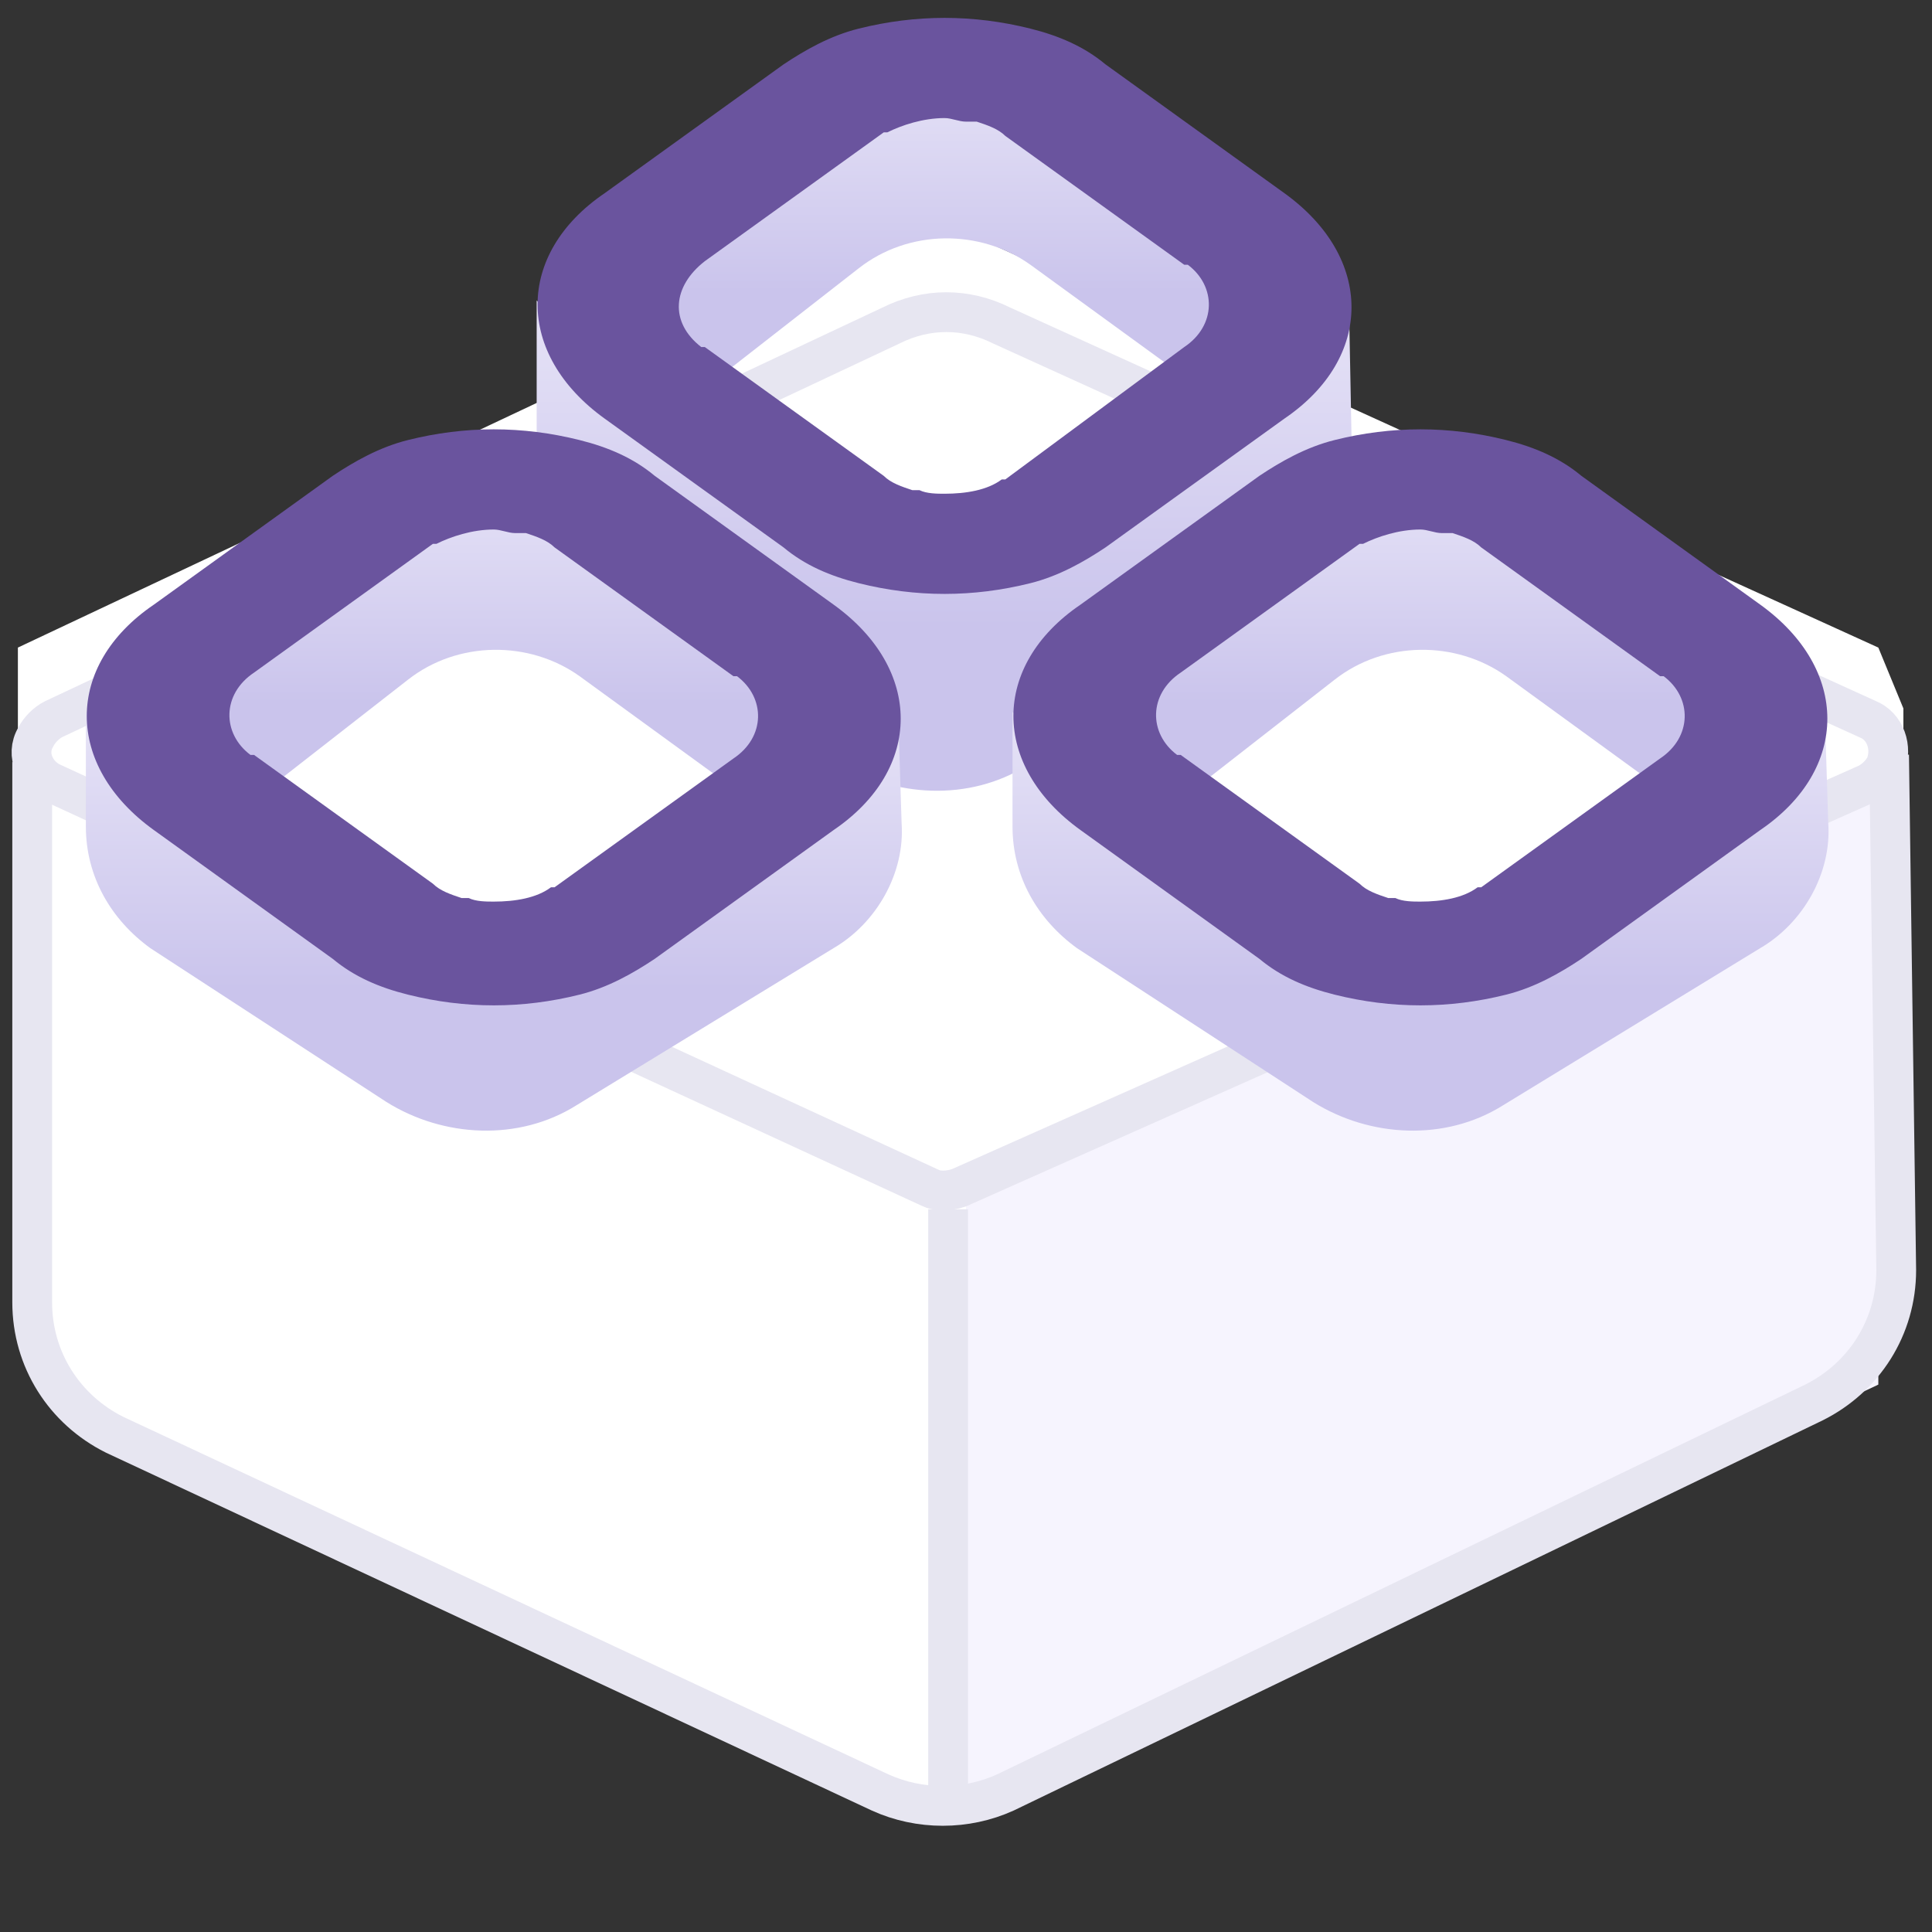 <?xml version="1.0" encoding="utf-8"?>
<!-- Generator: Adobe Illustrator 21.1.0, SVG Export Plug-In . SVG Version: 6.00 Build 0)  -->
<svg version="1.1" id="图层_1" xmlns="http://www.w3.org/2000/svg" xmlns:xlink="http://www.w3.org/1999/xlink" x="0px" y="0px"
	 viewBox="0 0 54 54" style="enable-background:new 0 0 54 54;" xml:space="preserve">
<rect x="0" y="0" width="54" height="54" fill="#333333" stroke="none"/>
<style type="text/css">
	.st0{fill:#FFFFFF;}
	.st1{fill:#F6F4FE;}
	.st2{fill:none;stroke:#E7E6F1;stroke-width:1.112;}
	.st3{fill:url(#路径-4_3_);}
	.st4{fill:url(#路径-3_3_);}
	.st5{fill:#6A549E;}
	.st6{fill:url(#路径-4_4_);}
	.st7{fill:url(#路径-3_4_);}
	.st8{fill:url(#路径-4_5_);}
	.st9{fill:url(#路径-3_5_);}
</style>
<title>图形/edas</title>
<desc>Created with Sketch.</desc>
<polygon id="Path-2" class="st0" points="25.1,6.5 0.5,18.1 0.5,36.8 2.3,39.7 25.1,50.5 27.3,50.5 51.5,38.7 53.2,36 53.2,19.8 
	52.5,18.1 27,6.5 "/>
<polygon id="Path-29" class="st1" points="27,33.7 52.5,21.8 52.5,38.7 27,50.7 "/>
<path id="Path" class="st2" d="M52.2,21.9L26.8,33.2c-0.3,0.1-0.6,0.1-0.8,0L1.5,21.9C1,21.7,0.7,21.1,1,20.6
	c0.1-0.2,0.3-0.4,0.5-0.5L24.9,9.1c1-0.5,2.1-0.5,3.1,0l24.2,11c0.5,0.2,0.7,0.8,0.5,1.3C52.6,21.6,52.4,21.8,52.2,21.9z"/>
<line id="Line-2" class="st2" x1="26.5" y1="33.8" x2="26.5" y2="50.5"/>
<path id="Path_1_" class="st2" d="M52.8,21.1l0.2,14.4c0,1.6-0.9,3-2.3,3.7L28.1,50.1c-1.1,0.5-2.4,0.5-3.5,0l-21.4-10
	c-1.4-0.7-2.3-2.1-2.3-3.7l0-15.1l0,0"/>
<linearGradient id="路径-4_3_" gradientUnits="userSpaceOnUse" x1="-351.183" y1="389.762" x2="-351.183" y2="389.082" gradientTransform="matrix(18.31 0 0 -9.729 6456.697 3793.523)">
	<stop  offset="0" style="stop-color:#E7E4F7"/>
	<stop  offset="1" style="stop-color:#CAC4EC"/>
</linearGradient>
<path id="路径-4" class="st3" d="M19,11.4l5-3.9c1.4-1.1,3.4-1.1,4.8-0.1l5.5,4l0,0l1.4-4.3l-6.3-4.3l-3.1-1.2l-2.5,0.7l-6.4,5.6
	L19,11.4z"/>
<linearGradient id="路径-3_3_" gradientUnits="userSpaceOnUse" x1="-355.219" y1="400.974" x2="-355.219" y2="400.293" gradientTransform="matrix(22.849 0 0 -13.765 8142.973 5527.554)">
	<stop  offset="0" style="stop-color:#E7E4F7"/>
	<stop  offset="1" style="stop-color:#CAC4EC"/>
</linearGradient>
<path id="路径-3" class="st4" d="M15,8.4l0,5.2c0,1.4,0.7,2.6,1.8,3.4l6.6,4.3c1.6,1,3.7,1.1,5.3,0.1l7.2-4.4
	c1.2-0.7,1.9-2.1,1.9-3.5l-0.1-5.2l0,0l-9.4,6.7h-6.2L15,8.4z"/>
<path id="Fill-77" class="st5" d="M33.1,9.7c0.9-0.6,0.9-1.7,0.1-2.3l-0.1,0l-5-3.6c-0.2-0.2-0.5-0.3-0.8-0.4c-0.1,0-0.2,0-0.3,0
	c-0.2,0-0.4-0.1-0.6-0.1c-0.6,0-1.2,0.2-1.6,0.4l-0.1,0l-5,3.6C18.8,8,18.7,9,19.6,9.7l0.1,0l5,3.6c0.2,0.2,0.5,0.3,0.8,0.4
	c0.1,0,0.1,0,0.2,0c0.2,0.1,0.5,0.1,0.7,0.1c0.6,0,1.2-0.1,1.6-0.4l0.1,0L33.1,9.7L33.1,9.7z M35.9,5.4c2.5,1.8,2.5,4.6,0,6.3
	l-5,3.6c-0.6,0.4-1.3,0.8-2.1,1c-0.8,0.2-1.6,0.3-2.4,0.3s-1.6-0.1-2.4-0.3c-0.8-0.2-1.5-0.5-2.1-1l-5-3.6c-2.5-1.8-2.5-4.6,0-6.3
	l5-3.6c0.6-0.4,1.3-0.8,2.1-1c0.8-0.2,1.6-0.3,2.4-0.3s1.6,0.1,2.4,0.3c0.8,0.2,1.5,0.5,2.1,1L35.9,5.4z"/>
<linearGradient id="路径-4_4_" gradientUnits="userSpaceOnUse" x1="-351.183" y1="389.762" x2="-351.183" y2="389.082" gradientTransform="matrix(18.31 0 0 -9.729 6444.097 3805.023)">
	<stop  offset="0" style="stop-color:#E7E4F7"/>
	<stop  offset="1" style="stop-color:#CAC4EC"/>
</linearGradient>
<path id="路径-4_1_" class="st6" d="M6.4,22.9l5-3.9c1.4-1.1,3.4-1.1,4.8-0.1l5.5,4l0,0l1.4-4.3l-6.3-4.3l-3.1-1.2l-2.5,0.7
	l-6.4,5.6L6.4,22.9z"/>
<linearGradient id="路径-3_4_" gradientUnits="userSpaceOnUse" x1="-355.207" y1="396.38" x2="-355.207" y2="395.699" gradientTransform="matrix(22.832 0 0 -11.765 8124.111 4683.054)">
	<stop  offset="0" style="stop-color:#E7E4F7"/>
	<stop  offset="1" style="stop-color:#CAC4EC"/>
</linearGradient>
<path id="路径-3_1_" class="st7" d="M2.4,19.9l0,3.2c0,1.4,0.7,2.6,1.8,3.4l6.6,4.3c1.6,1,3.7,1.1,5.3,0.1l7.2-4.4
	c1.2-0.7,2-2.1,1.9-3.5l-0.1-3.2l0,0l-9.4,6.7H9.6L2.4,19.9z"/>
<path id="Fill-77_1_" class="st5" d="M20.5,21.2c0.9-0.6,0.9-1.7,0.1-2.3l-0.1,0l-5-3.6c-0.2-0.2-0.5-0.3-0.8-0.4
	c-0.1,0-0.2,0-0.3,0c-0.2,0-0.4-0.1-0.6-0.1c-0.6,0-1.2,0.2-1.6,0.4l-0.1,0l-5,3.6c-0.9,0.6-0.9,1.7-0.1,2.3l0.1,0l5,3.6
	c0.2,0.2,0.5,0.3,0.8,0.4c0.1,0,0.1,0,0.2,0c0.2,0.1,0.5,0.1,0.7,0.1c0.6,0,1.2-0.1,1.6-0.4l0.1,0L20.5,21.2L20.5,21.2z M23.3,16.9
	c2.5,1.8,2.5,4.6,0,6.3l-5,3.6c-0.6,0.4-1.3,0.8-2.1,1c-0.8,0.2-1.6,0.3-2.4,0.3s-1.6-0.1-2.4-0.3s-1.5-0.5-2.1-1l-5-3.6
	c-2.5-1.8-2.5-4.6,0-6.3l5-3.6c0.6-0.4,1.3-0.8,2.1-1c0.8-0.2,1.6-0.3,2.4-0.3s1.6,0.1,2.4,0.3c0.8,0.2,1.5,0.5,2.1,1L23.3,16.9z"/>
<linearGradient id="路径-4_5_" gradientUnits="userSpaceOnUse" x1="-351.183" y1="389.762" x2="-351.183" y2="389.082" gradientTransform="matrix(18.31 0 0 -9.729 6469.997 3805.023)">
	<stop  offset="0" style="stop-color:#E7E4F7"/>
	<stop  offset="1" style="stop-color:#CAC4EC"/>
</linearGradient>
<path id="路径-4_2_" class="st8" d="M32.3,22.9l5-3.9c1.4-1.1,3.4-1.1,4.8-0.1l5.5,4l0,0l1.4-4.3l-6.3-4.3l-3.1-1.2l-2.5,0.7
	l-6.4,5.6L32.3,22.9z"/>
<linearGradient id="路径-3_5_" gradientUnits="userSpaceOnUse" x1="-355.207" y1="396.38" x2="-355.207" y2="395.699" gradientTransform="matrix(22.832 0 0 -11.765 8150.012 4683.054)">
	<stop  offset="0" style="stop-color:#E7E4F7"/>
	<stop  offset="1" style="stop-color:#CAC4EC"/>
</linearGradient>
<path id="路径-3_2_" class="st9" d="M28.3,19.9l0,3.2c0,1.4,0.7,2.6,1.8,3.4l6.6,4.3c1.6,1,3.7,1.1,5.3,0.1l7.2-4.4
	c1.2-0.7,2-2.1,1.9-3.5l-0.1-3.2l0,0l-9.4,6.7h-6.2L28.3,19.9z"/>
<path id="Fill-77_2_" class="st5" d="M46.4,21.2c0.9-0.6,0.9-1.7,0.1-2.3l-0.1,0l-5-3.6c-0.2-0.2-0.5-0.3-0.8-0.4
	c-0.1,0-0.2,0-0.3,0c-0.2,0-0.4-0.1-0.6-0.1c-0.6,0-1.2,0.2-1.6,0.4l-0.1,0l-5,3.6c-0.9,0.6-0.9,1.7-0.1,2.3l0.1,0l5,3.6
	c0.2,0.2,0.5,0.3,0.8,0.4c0.1,0,0.1,0,0.2,0c0.2,0.1,0.5,0.1,0.7,0.1c0.6,0,1.2-0.1,1.6-0.4l0.1,0L46.4,21.2L46.4,21.2z M49.2,16.9
	c2.5,1.8,2.5,4.6,0,6.3l-5,3.6c-0.6,0.4-1.3,0.8-2.1,1s-1.6,0.3-2.4,0.3s-1.6-0.1-2.4-0.3s-1.5-0.5-2.1-1l-5-3.6
	c-2.5-1.8-2.5-4.6,0-6.3l5-3.6c0.6-0.4,1.3-0.8,2.1-1c0.8-0.2,1.6-0.3,2.4-0.3s1.6,0.1,2.4,0.3c0.8,0.2,1.5,0.5,2.1,1L49.2,16.9z"/>
</svg>
